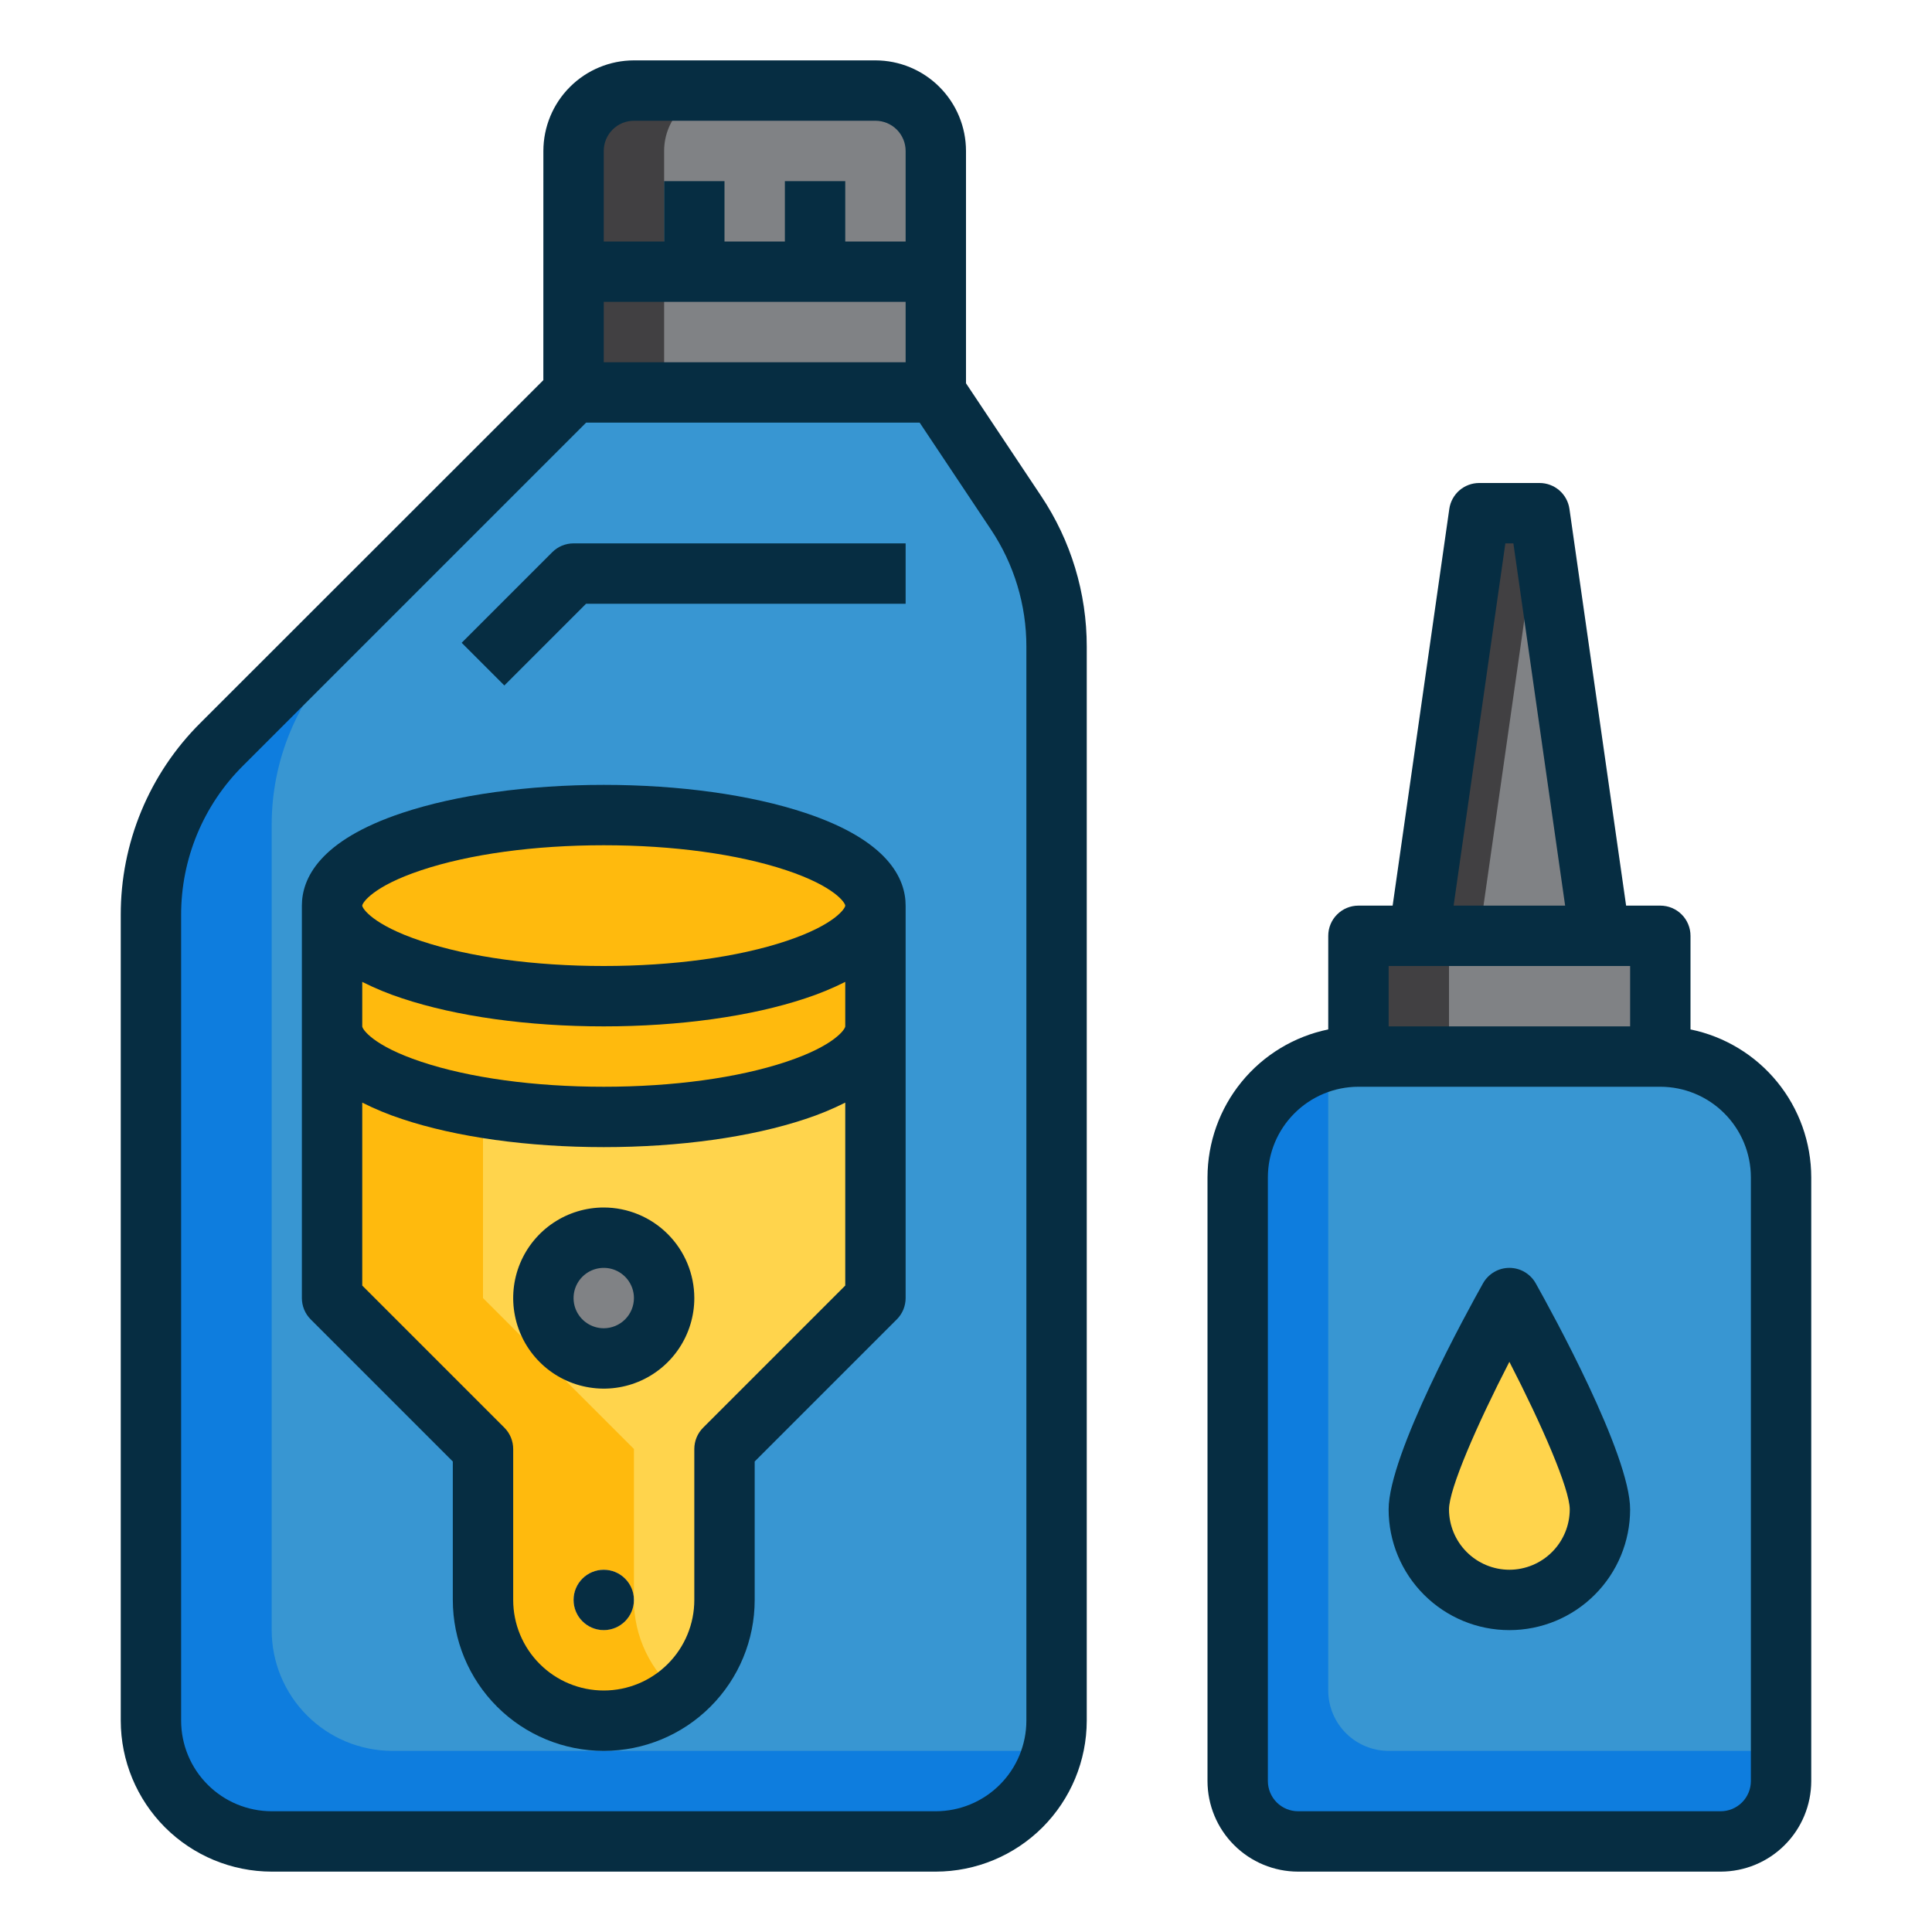 <svg width="64" height="64" viewBox="0 0 64 64" fill="none" xmlns="http://www.w3.org/2000/svg">
<path d="M20 45C21.105 45 22 44.105 22 43C22 41.895 21.105 41 20 41C18.895 41 18 41.895 18 43C18 44.105 18.895 45 20 45Z" fill="#808285"/>
<path d="M29 30V34C29 35.656 24.97 37 20 37C15.03 37 11 35.656 11 34V30C11 31.656 15.03 33 20 33C24.97 33 29 31.656 29 30Z" fill="#FFBA0D"/>
<path d="M20 33C24.971 33 29 31.657 29 30C29 28.343 24.971 27 20 27C15.029 27 11 28.343 11 30C11 31.657 15.029 33 20 33Z" fill="#FFBA0D"/>
<path d="M29 34V43L24 48V53C24 54.061 23.579 55.078 22.828 55.828C22.078 56.579 21.061 57 20 57C18.939 57 17.922 56.579 17.172 55.828C16.421 55.078 16 54.061 16 53V48L11 43V34C11 35.656 15.03 37 20 37C24.97 37 29 35.656 29 34ZM22 43C22 42.604 21.883 42.218 21.663 41.889C21.443 41.56 21.131 41.304 20.765 41.152C20.4 41.001 19.998 40.961 19.61 41.038C19.222 41.116 18.866 41.306 18.586 41.586C18.306 41.865 18.116 42.222 18.038 42.61C17.961 42.998 18.001 43.4 18.152 43.765C18.304 44.131 18.56 44.443 18.889 44.663C19.218 44.883 19.604 45 20 45C20.53 45 21.039 44.789 21.414 44.414C21.789 44.039 22 43.53 22 43ZM21 53C21 52.802 20.941 52.609 20.831 52.444C20.722 52.28 20.565 52.152 20.383 52.076C20.2 52 19.999 51.981 19.805 52.019C19.611 52.058 19.433 52.153 19.293 52.293C19.153 52.433 19.058 52.611 19.019 52.805C18.981 52.999 19 53.2 19.076 53.383C19.152 53.565 19.28 53.722 19.444 53.831C19.609 53.941 19.802 54 20 54C20.265 54 20.52 53.895 20.707 53.707C20.895 53.52 21 53.265 21 53Z" fill="#FFD44C"/>
<path d="M29 30V34C29 35.656 24.97 37 20 37C15.03 37 11 35.656 11 34V30C11 31.656 15.03 33 20 33C24.97 33 29 31.656 29 30Z" fill="#FFBA0D"/>
<path d="M20 33C24.971 33 29 31.657 29 30C29 28.343 24.971 27 20 27C15.029 27 11 28.343 11 30C11 31.657 15.029 33 20 33Z" fill="#FFBA0D"/>
<path d="M21 53C21 53.198 20.941 53.391 20.831 53.556C20.722 53.72 20.565 53.848 20.383 53.924C20.2 54 19.999 54.019 19.805 53.981C19.611 53.942 19.433 53.847 19.293 53.707C19.153 53.567 19.058 53.389 19.019 53.195C18.981 53.001 19 52.8 19.076 52.617C19.152 52.435 19.28 52.278 19.444 52.169C19.609 52.059 19.802 52 20 52C20.265 52 20.52 52.105 20.707 52.293C20.895 52.48 21 52.735 21 53V48L16 43V36.688C13.036 36.197 11 35.178 11 34V43L16 48V53C16 53.754 16.213 54.492 16.614 55.13C17.015 55.768 17.589 56.279 18.268 56.606C18.947 56.932 19.705 57.06 20.454 56.974C21.202 56.889 21.912 56.593 22.5 56.123C22.032 55.748 21.653 55.273 21.394 54.732C21.134 54.192 21 53.6 21 53V53Z" fill="#FFBA0D"/>
<path d="M35 21.422V57C35 58.061 34.579 59.078 33.828 59.828C33.078 60.579 32.061 61 31 61H9C7.939 61 6.922 60.579 6.172 59.828C5.421 59.078 5 58.061 5 57V30.314C5 29.263 5.207 28.223 5.609 27.252C6.011 26.281 6.601 25.399 7.344 24.656L18.953 13.049L19 13H31L33.656 16.985C34.533 18.299 35 19.843 35 21.422V21.422ZM29 43V30C29 28.344 24.97 27 20 27C15.03 27 11 28.344 11 30V43L16 48V53C16 54.061 16.421 55.078 17.172 55.828C17.922 56.579 18.939 57 20 57C21.061 57 22.078 56.579 22.828 55.828C23.579 55.078 24 54.061 24 53V48L29 43Z" fill="#3896D2"/>
<path d="M13 58C11.939 58 10.922 57.579 10.172 56.828C9.421 56.078 9 55.061 9 54V27.314C9 26.263 9.207 25.223 9.609 24.252C10.011 23.281 10.601 22.399 11.344 21.656L20.001 13H19L18.953 13.049L7.344 24.656C6.601 25.399 6.011 26.281 5.609 27.252C5.207 28.223 5 29.263 5 30.314V57C5 58.061 5.421 59.078 6.172 59.828C6.922 60.579 7.939 61 9 61H31C31.887 61 32.748 60.705 33.45 60.162C34.151 59.619 34.652 58.859 34.874 58H13Z" fill="#0E7DDE"/>
<path d="M31 9V13H19.096L19.048 13.049L19 13V9H19.096H31Z" fill="#808285"/>
<path d="M27 9H19V5C19 4.47 19.211 3.961 19.586 3.586C19.961 3.211 20.47 3 21 3H29C29.53 3 30.039 3.211 30.414 3.586C30.789 3.961 31 4.47 31 5V9H27Z" fill="#808285"/>
<path d="M22 9V13H19.095L19.049 13.049L19 13V9H22Z" fill="#414042"/>
<path d="M24 3C23.47 3 22.961 3.211 22.586 3.586C22.211 3.961 22 4.47 22 5V9H19V5C19 4.47 19.211 3.961 19.586 3.586C19.961 3.211 20.47 3 21 3H24Z" fill="#414042"/>
<path d="M22.095 13L22.049 13.049L22 13H22.095Z" fill="#414042"/>
<path d="M20 54C20.552 54 21 53.552 21 53C21 52.448 20.552 52 20 52C19.448 52 19 52.448 19 53C19 53.552 19.448 54 20 54Z" fill="#062D42"/>
<path d="M34.488 16.43L32 12.697V5C31.999 4.205 31.683 3.442 31.12 2.88C30.558 2.317 29.795 2.001 29 2H21C20.205 2.001 19.442 2.317 18.88 2.88C18.317 3.442 18.001 4.205 18 5L17.999 12.593L6.637 23.949C5.798 24.783 5.133 25.775 4.681 26.867C4.228 27.96 3.997 29.131 4 30.314V57C4.002 58.326 4.529 59.596 5.466 60.534C6.404 61.471 7.674 61.998 9 62H31C32.326 61.998 33.596 61.471 34.534 60.534C35.471 59.596 35.998 58.326 36 57V21.422C36.002 19.645 35.476 17.908 34.488 16.43ZM20 10H30V12H20V10ZM20 5C20 4.735 20.106 4.481 20.293 4.293C20.481 4.106 20.735 4 21 4H29C29.265 4 29.519 4.106 29.707 4.293C29.894 4.481 30 4.735 30 5V8H28V6H26V8H24V6H22V8H20V5ZM34 57C33.999 57.795 33.683 58.558 33.12 59.12C32.558 59.683 31.795 59.999 31 60H9C8.205 59.999 7.442 59.683 6.88 59.12C6.317 58.558 6.001 57.795 6 57V30.314C5.998 29.394 6.178 28.483 6.53 27.633C6.882 26.784 7.399 26.012 8.051 25.364L19.416 14H30.465L32.825 17.54C33.593 18.689 34.002 20.041 34 21.422V57Z" fill="#062D42"/>
<path d="M26.68 26.93C24.88 26.33 22.508 26 20 26C17.492 26 15.12 26.33 13.32 26.93C10.576 27.845 10 29.105 10 30V43C10 43.131 10.026 43.261 10.076 43.383C10.126 43.504 10.2 43.614 10.293 43.707L15 48.414V53C15 54.326 15.527 55.598 16.465 56.535C17.402 57.473 18.674 58 20 58C21.326 58 22.598 57.473 23.535 56.535C24.473 55.598 25 54.326 25 53V48.414L29.707 43.707C29.8 43.614 29.874 43.504 29.924 43.383C29.974 43.261 30 43.131 30 43V30C30 29.105 29.424 27.845 26.68 26.93V26.93ZM23.293 47.293C23.105 47.48 23 47.735 23 48V53C23 53.796 22.684 54.559 22.121 55.121C21.559 55.684 20.796 56 20 56C19.204 56 18.441 55.684 17.879 55.121C17.316 54.559 17 53.796 17 53V48C17 47.869 16.974 47.739 16.924 47.617C16.874 47.496 16.8 47.386 16.707 47.293L12 42.586V36.526C12.426 36.74 12.867 36.922 13.32 37.07C15.12 37.67 17.492 38 20 38C22.508 38 24.881 37.67 26.68 37.07C27.133 36.922 27.574 36.74 28 36.526V42.586L23.293 47.293ZM26.047 35.172C24.447 35.706 22.299 36 20 36C17.701 36 15.553 35.706 13.953 35.172C12.339 34.635 12 34.086 12 34V32.526C12.426 32.74 12.867 32.922 13.32 33.07C15.12 33.67 17.492 34 20 34C22.508 34 24.881 33.67 26.68 33.07C27.133 32.922 27.574 32.74 28 32.526V34C28 34.086 27.66 34.635 26.047 35.172L26.047 35.172ZM26.047 31.172C24.447 31.706 22.299 32 20 32C17.701 32 15.553 31.706 13.953 31.172C12.339 30.635 12 30.086 12 30C12 29.914 12.339 29.365 13.953 28.828C15.553 28.294 17.701 28 20 28C22.299 28 24.447 28.294 26.047 28.828C27.66 29.365 28 29.914 28 30C28 30.086 27.66 30.635 26.047 31.172L26.047 31.172Z" fill="#062D42"/>
<path d="M20 40C19.407 40 18.827 40.176 18.333 40.506C17.84 40.835 17.455 41.304 17.228 41.852C17.001 42.4 16.942 43.003 17.058 43.585C17.173 44.167 17.459 44.702 17.879 45.121C18.298 45.541 18.833 45.827 19.415 45.942C19.997 46.058 20.6 45.999 21.148 45.772C21.696 45.545 22.165 45.16 22.494 44.667C22.824 44.173 23 43.593 23 43C22.999 42.205 22.683 41.442 22.12 40.88C21.558 40.317 20.795 40.001 20 40V40ZM20 44C19.802 44 19.609 43.941 19.444 43.831C19.28 43.722 19.152 43.565 19.076 43.383C19 43.2 18.981 42.999 19.019 42.805C19.058 42.611 19.153 42.433 19.293 42.293C19.433 42.153 19.611 42.058 19.805 42.019C19.999 41.981 20.2 42 20.383 42.076C20.565 42.152 20.722 42.28 20.831 42.444C20.941 42.609 21 42.802 21 43C21 43.265 20.894 43.519 20.707 43.707C20.519 43.894 20.265 44 20 44V44Z" fill="#062D42"/>
<path d="M18.293 18.293L15.293 21.293L16.707 22.707L19.414 20H30V18H19C18.869 18 18.739 18.026 18.617 18.076C18.496 18.126 18.386 18.2 18.293 18.293Z" fill="#062D42"/>
<path d="M53 50C53 50.796 52.684 51.559 52.121 52.121C51.559 52.684 50.796 53 50 53C49.204 53 48.441 52.684 47.879 52.121C47.316 51.559 47 50.796 47 50C47 48.344 50 43 50 43C50 43 53 48.344 53 50Z" fill="#FFD44C"/>
<path d="M55 31V35H45V31H47H53H55Z" fill="#808285"/>
<path d="M51 17L53 31H47L49 17H51Z" fill="#808285"/>
<path d="M45 31H48V35H45V31Z" fill="#414042"/>
<path d="M51 17L49 31H47L49 17H51Z" fill="#414042"/>
<path d="M59 39V59C59 59.53 58.789 60.039 58.414 60.414C58.039 60.789 57.53 61 57 61H43C42.47 61 41.961 60.789 41.586 60.414C41.211 60.039 41 59.53 41 59V39C41 37.939 41.421 36.922 42.172 36.172C42.922 35.421 43.939 35 45 35H55C56.061 35 57.078 35.421 57.828 36.172C58.579 36.922 59 37.939 59 39ZM50 53C50.796 53 51.559 52.684 52.121 52.121C52.684 51.559 53 50.796 53 50C53 48.344 50 43 50 43C50 43 47 48.344 47 50C47 50.796 47.316 51.559 47.879 52.121C48.441 52.684 49.204 53 50 53V53Z" fill="#3896D2"/>
<path d="M46 58C45.47 58 44.961 57.789 44.586 57.414C44.211 57.039 44 56.53 44 56V36C44 35.698 44.034 35.396 44.101 35.101C43.22 35.305 42.433 35.801 41.87 36.509C41.307 37.217 41 38.095 41 39V59C41 59.53 41.211 60.039 41.586 60.414C41.961 60.789 42.47 61 43 61H57C57.53 61 58.039 60.789 58.414 60.414C58.789 60.039 59 59.53 59 59V58H46Z" fill="#0E7DDE"/>
<path d="M56 34.101V31C56 30.735 55.895 30.48 55.707 30.293C55.52 30.105 55.265 30 55 30H53.867L51.99 16.859C51.956 16.62 51.837 16.402 51.655 16.244C51.473 16.087 51.241 16 51 16H49C48.759 16 48.527 16.087 48.345 16.244C48.163 16.402 48.044 16.62 48.01 16.859L46.133 30H45C44.735 30 44.48 30.105 44.293 30.293C44.105 30.48 44 30.735 44 31V34.101C42.871 34.333 41.857 34.947 41.129 35.839C40.4 36.731 40.002 37.848 40 39V59C40.001 59.795 40.317 60.558 40.88 61.12C41.442 61.683 42.205 61.999 43 62H57C57.795 61.999 58.558 61.683 59.12 61.12C59.683 60.558 59.999 59.795 60 59V39C59.998 37.848 59.6 36.731 58.871 35.839C58.143 34.947 57.129 34.333 56 34.101V34.101ZM49.867 18H50.133L51.847 30H48.153L49.867 18ZM47 32H54V34H46V32H47ZM58 59C58 59.265 57.894 59.519 57.707 59.707C57.519 59.894 57.265 60 57 60H43C42.735 60 42.481 59.894 42.293 59.707C42.106 59.519 42 59.265 42 59V39C42.001 38.205 42.317 37.442 42.88 36.88C43.442 36.317 44.205 36.001 45 36H55C55.795 36.001 56.558 36.317 57.12 36.88C57.683 37.442 57.999 38.205 58 39V59Z" fill="#062D42"/>
<path d="M50 42C49.822 42 49.648 42.047 49.495 42.137C49.342 42.227 49.215 42.355 49.128 42.51C48.606 43.441 46 48.175 46 50C46 51.061 46.421 52.078 47.172 52.828C47.922 53.579 48.939 54 50 54C51.061 54 52.078 53.579 52.828 52.828C53.579 52.078 54 51.061 54 50C54 48.175 51.394 43.441 50.872 42.51C50.785 42.355 50.658 42.227 50.505 42.137C50.352 42.047 50.178 42 50 42V42ZM50 52C49.47 51.999 48.961 51.788 48.587 51.413C48.212 51.039 48.001 50.53 48 50C48 49.321 48.929 47.19 50 45.112C51.071 47.19 52 49.32 52 50C51.999 50.53 51.788 51.039 51.413 51.413C51.039 51.788 50.53 51.999 50 52Z" fill="#062D42"/>
</svg>

